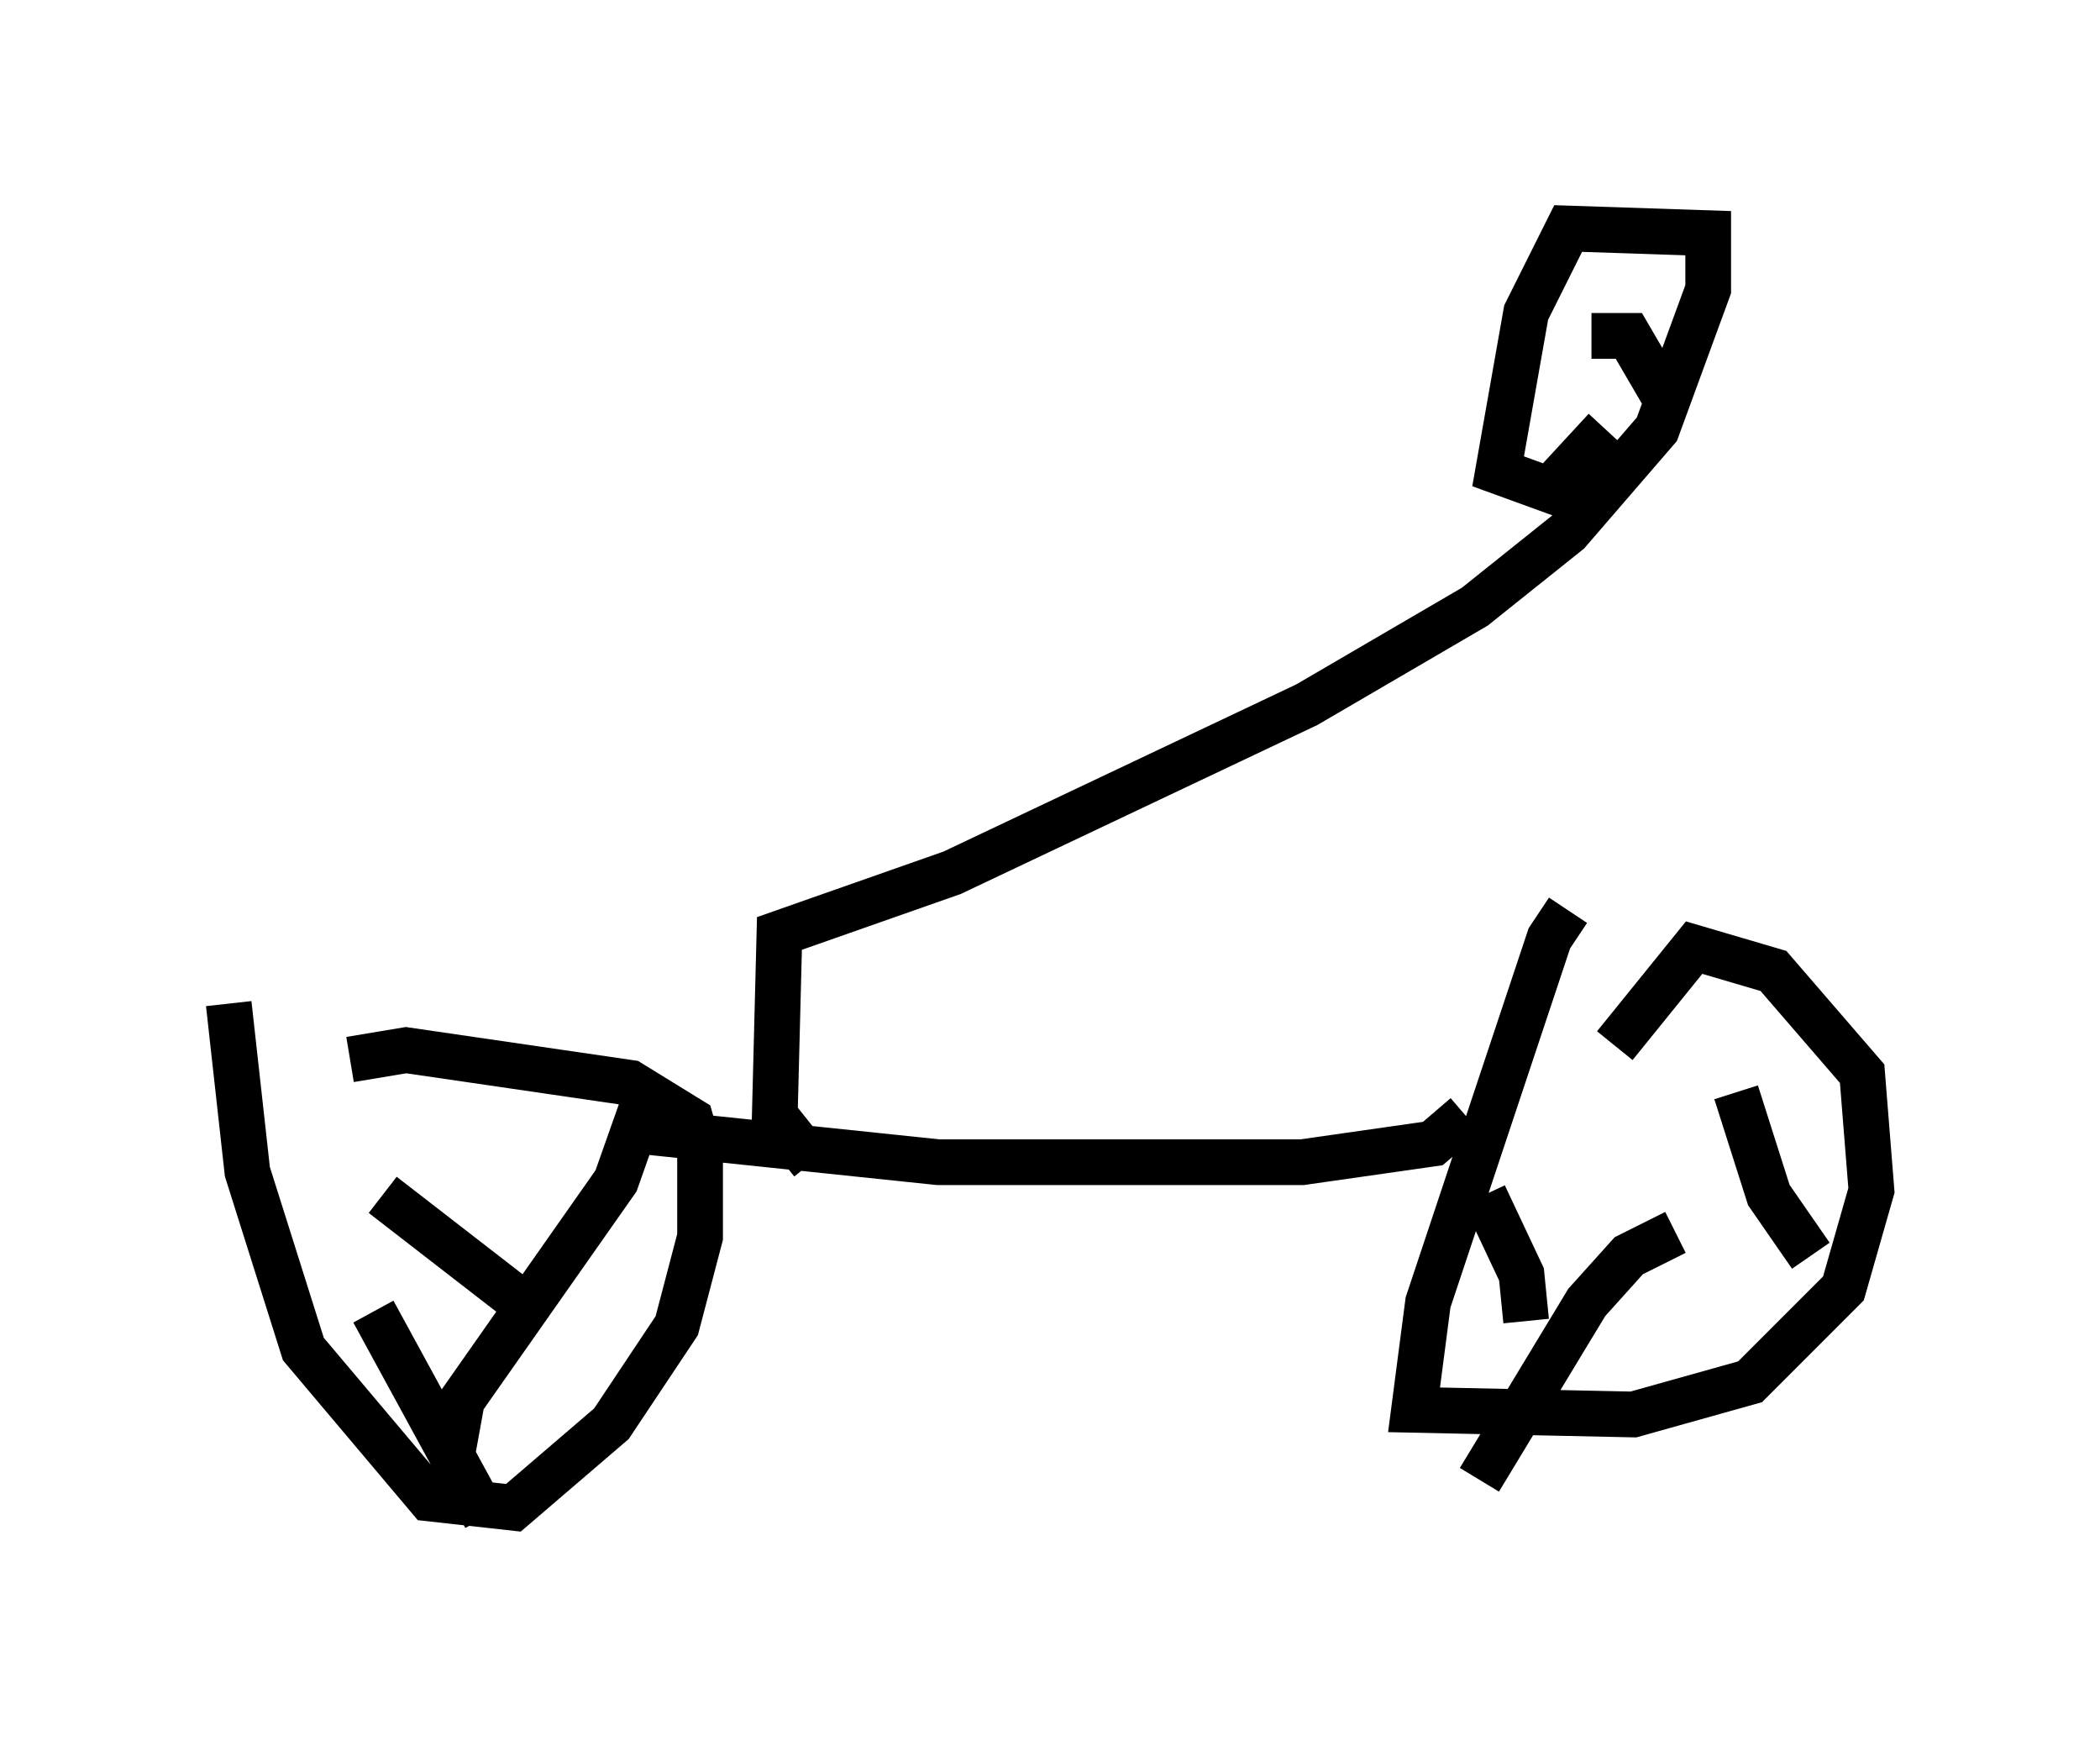 <?xml version="1.0" encoding="utf-8" ?>
<svg baseProfile="full" height="38.175" version="1.1" width="45.934" xmlns="http://www.w3.org/2000/svg" xmlns:ev="http://www.w3.org/2001/xml-events" xmlns:xlink="http://www.w3.org/1999/xlink"><defs /><rect fill="white" height="38.175" width="45.934" x="0" y="0" /><path d="M35.421, 20.109 m-1.123, -0.204 l-0.408, 0.613 -2.654, 7.963 l-0.306, 2.348 4.798, 0.102 l2.552, -0.715 2.042, -2.042 l0.613, -2.144 -0.204, -2.552 l-1.94, -2.246 -1.735, -0.51 l-1.735, 2.144 m1.327, 4.083 l-1.021, 0.51 -0.919, 1.021 l-2.348, 3.879 m5.615, -8.473 l0.715, 2.246 0.919, 1.327 m-7.146, -1.327 l0.817, 1.735 0.102, 1.021 m-28.379, -6.942 l0.408, 3.675 1.225, 3.879 l2.756, 3.267 1.838, 0.204 l2.144, -1.838 1.429, -2.144 l0.51, -1.94 0.0, -1.838 l-0.204, -0.715 -1.327, -0.817 l-4.9, -0.715 -1.225, 0.204 m0.51, 5.513 l2.45, 4.492 m3.471, -9.086 l-0.613, 1.735 -3.369, 4.798 l-0.204, 1.123 m-1.531, -5.615 l3.165, 2.45 m2.144, -3.879 l6.84, 0.715 7.963, 0.0 l2.858, -0.408 0.715, -0.613 m-14.292, 1.021 l-0.817, -1.021 0.102, -3.981 l3.777, -1.327 7.758, -3.675 l3.675, -2.144 2.042, -1.633 l1.94, -2.246 1.123, -3.063 l0.0, -1.225 -3.063, -0.102 l-0.919, 1.838 -0.613, 3.471 l1.123, 0.408 1.225, -1.327 m-0.306, -2.042 l0.817, 0.0 0.715, 1.225 " fill="none" stroke="black" stroke-width="1" /></svg>